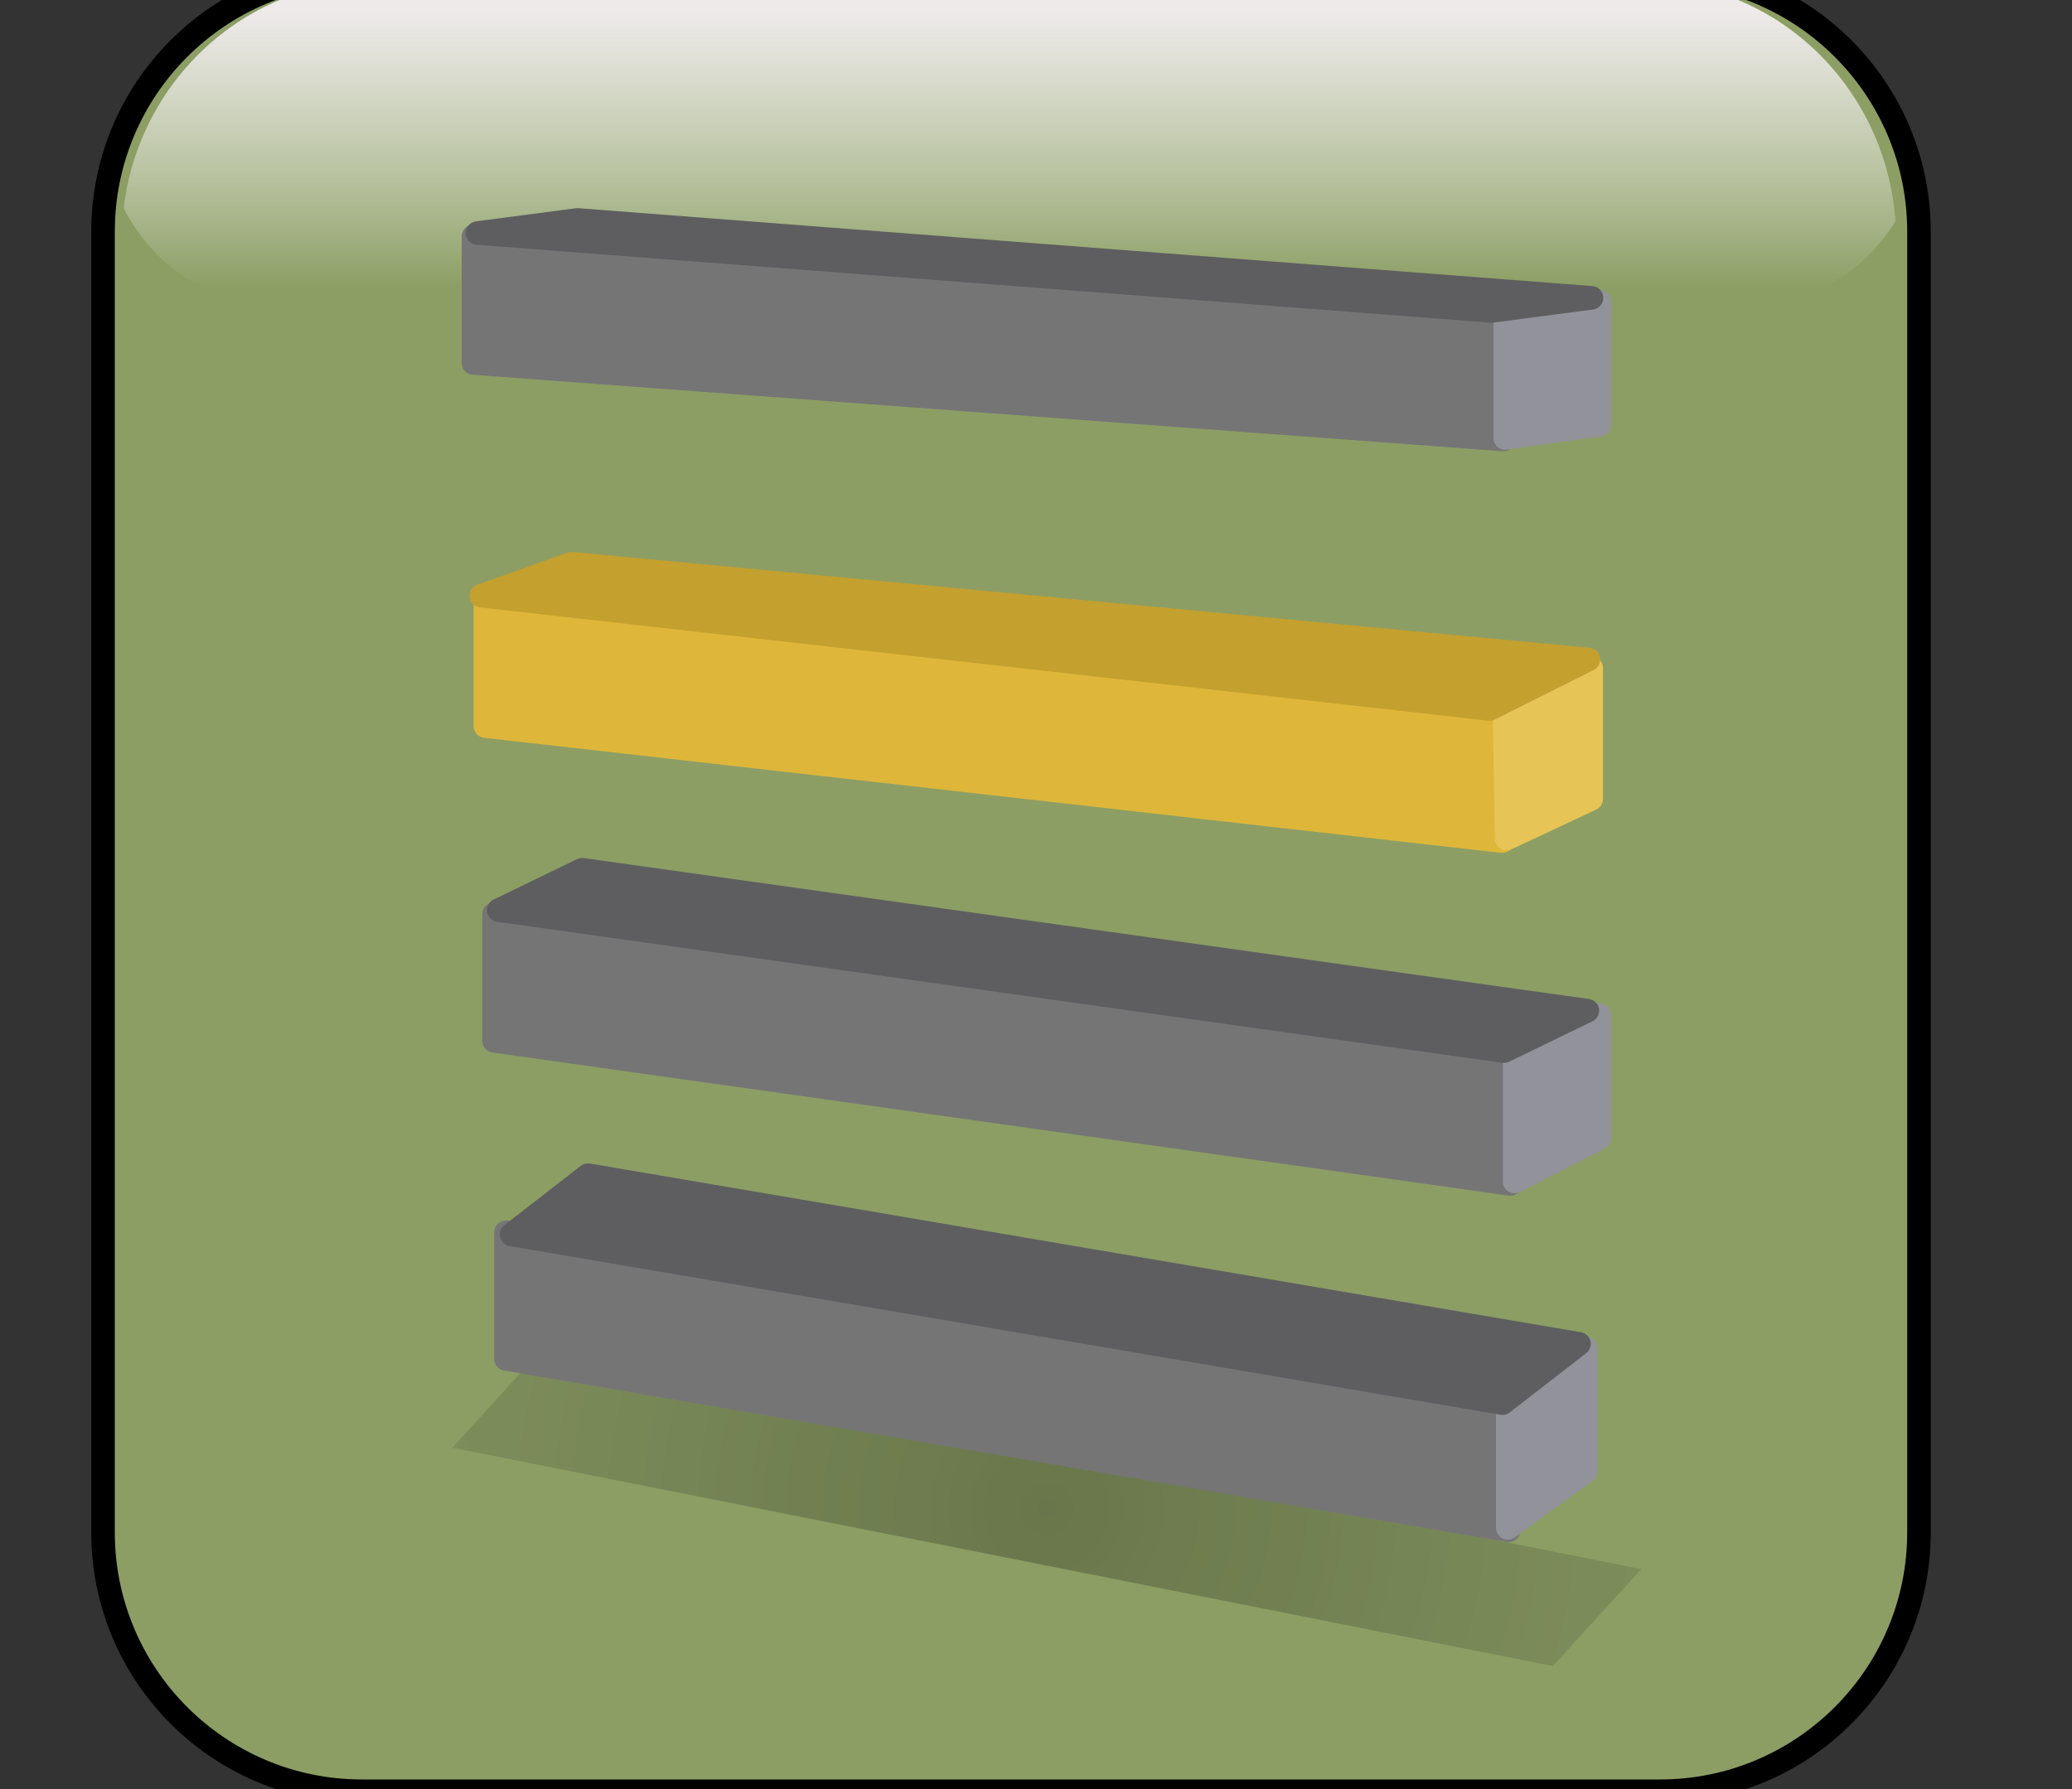 ﻿<?xml version="1.0" encoding="utf-8"?>
<!DOCTYPE svg PUBLIC "-//W3C//DTD SVG 1.1//EN" "http://www.w3.org/Graphics/SVG/1.1/DTD/svg11.dtd">
<svg xmlns="http://www.w3.org/2000/svg" xmlns:xlink="http://www.w3.org/1999/xlink" version="1.1" baseProfile="full" width="88" height="76" viewBox="0 0 88.00 76.00" enable-background="new 0 0 88.00 76.00" xml:space="preserve">
	<rect x="0" y="0" width="88.00" height="76.00" fill="#333333" stroke="none"/>
	<path fill="#8C9E64" fill-opacity="1" stroke-linejoin="round" stroke="#000000" stroke-opacity="1" d="M 15.376,-1.158L 70.501,-1.158C 76.576,-1.158 81.501,3.767 81.501,9.842L 81.501,65.092C 81.501,71.167 76.576,76.092 70.501,76.092L 15.376,76.092C 9.301,76.092 4.376,71.167 4.376,65.092L 4.376,9.842C 4.376,3.767 9.301,-1.158 15.376,-1.158 Z "/>
	<linearGradient id="SVGID_Fill1_" gradientUnits="objectBoundingBox" x1="0.5" y1="-2.347" x2="6.195" y2="-2.347" gradientTransform="rotate(90 0.5 -2.347)">
		<stop offset="0.428" stop-color="#EEEAEA" stop-opacity="1"/>
		<stop offset="0.577" stop-color="#FFFFFF" stop-opacity="0"/>
	</linearGradient>
	<path fill="url(#SVGID_Fill1_)" stroke-width="0.2" stroke-linejoin="round" d="M 69.781,-0.804L 15.919,-0.804C 10.43,-0.804 5.902,3.408 5.251,8.845C 6.537,11.357 9.109,13.071 12.072,13.071L 73.995,13.071C 76.733,13.071 79.138,11.607 80.501,9.402C 80.103,3.697 75.456,-0.804 69.781,-0.804 Z "/>
	<path fill="#757576" fill-opacity="1" stroke-linejoin="round" stroke="#757576" stroke-opacity="1" d="M 20.109,10.045L 63.855,13.293L 63.855,18.67L 20.109,15.421L 20.109,10.045 Z "/>
	<radialGradient id="SVGID_Fill2_" cx="44.46" cy="64.077" r="25.833" gradientUnits="userSpaceOnUse">
		<stop offset="0" stop-color="#000000" stop-opacity="0.251"/>
		<stop offset="1" stop-color="#111111" stop-opacity="0.118"/>
	</radialGradient>
	<path fill="url(#SVGID_Fill2_)" stroke-width="0.2" stroke-linejoin="round" d="M 22.97,57.381L 69.712,66.656L 65.951,70.773L 19.209,61.499L 22.97,57.381 Z "/>
	<path fill="#DEB73A" fill-opacity="1" stroke-linejoin="round" stroke="#DEB73A" stroke-opacity="1" d="M 20.617,25.468L 63.996,30.071L 63.803,35.731L 20.617,30.845L 20.617,25.468 Z "/>
	<path fill="#757576" fill-opacity="1" stroke-linejoin="round" stroke="#757576" stroke-opacity="1" d="M 20.981,38.838L 64.146,44.917L 64.146,50.294L 20.981,44.215L 20.981,38.838 Z "/>
	<path fill="#757576" fill-opacity="1" stroke-linejoin="round" stroke="#757576" stroke-opacity="1" d="M 21.489,52.35L 64.073,59.631L 64.073,65.007L 21.489,57.726L 21.489,52.35 Z "/>
	<path fill="#E7C456" fill-opacity="1" stroke-linejoin="round" stroke="#E7C456" stroke-opacity="1" d="M 63.9,30.166L 67.581,28.374L 67.581,33.938L 63.991,35.623L 63.9,30.166 Z "/>
	<path fill="#92929A" fill-opacity="1" stroke-linejoin="round" stroke="#92929A" stroke-opacity="1" d="M 64.328,44.955L 67.925,43.116L 67.925,48.35L 64.328,50.19L 64.328,44.955 Z "/>
	<path fill="#92929A" fill-opacity="1" stroke-linejoin="round" stroke="#92929A" stroke-opacity="1" d="M 64.037,59.669L 67.343,57.264L 67.343,62.499L 64.037,64.904L 64.037,59.669 Z "/>
	<path fill="#C4A02E" fill-opacity="1" stroke-linejoin="round" stroke="#C4A02E" stroke-opacity="1" d="M 24.266,23.945L 67.463,28.015L 63.27,30.119L 20.444,25.308L 24.266,23.945 Z "/>
	<path fill="#92929A" fill-opacity="1" stroke-linejoin="round" stroke="#92929A" stroke-opacity="1" d="M 63.928,13.372L 67.925,12.804L 67.925,18.039L 63.928,18.607L 63.928,13.372 Z "/>
	<path fill="#5E5E60" fill-opacity="1" stroke-linejoin="round" stroke="#5E5E60" stroke-opacity="1" d="M 24.52,9.342L 67.593,12.652L 63.354,13.209L 20.281,9.899L 24.52,9.342 Z "/>
	<path fill="#5E5E60" fill-opacity="1" stroke-linejoin="round" stroke="#5E5E60" stroke-opacity="1" d="M 24.725,36.946L 67.418,42.934L 63.876,44.652L 21.182,38.664L 24.725,36.946 Z "/>
	<path fill="#5E5E60" fill-opacity="1" stroke-linejoin="round" stroke="#5E5E60" stroke-opacity="1" d="M 24.973,49.92L 67.061,57.085L 63.813,59.606L 21.725,52.441L 24.973,49.92 Z "/>
</svg>

